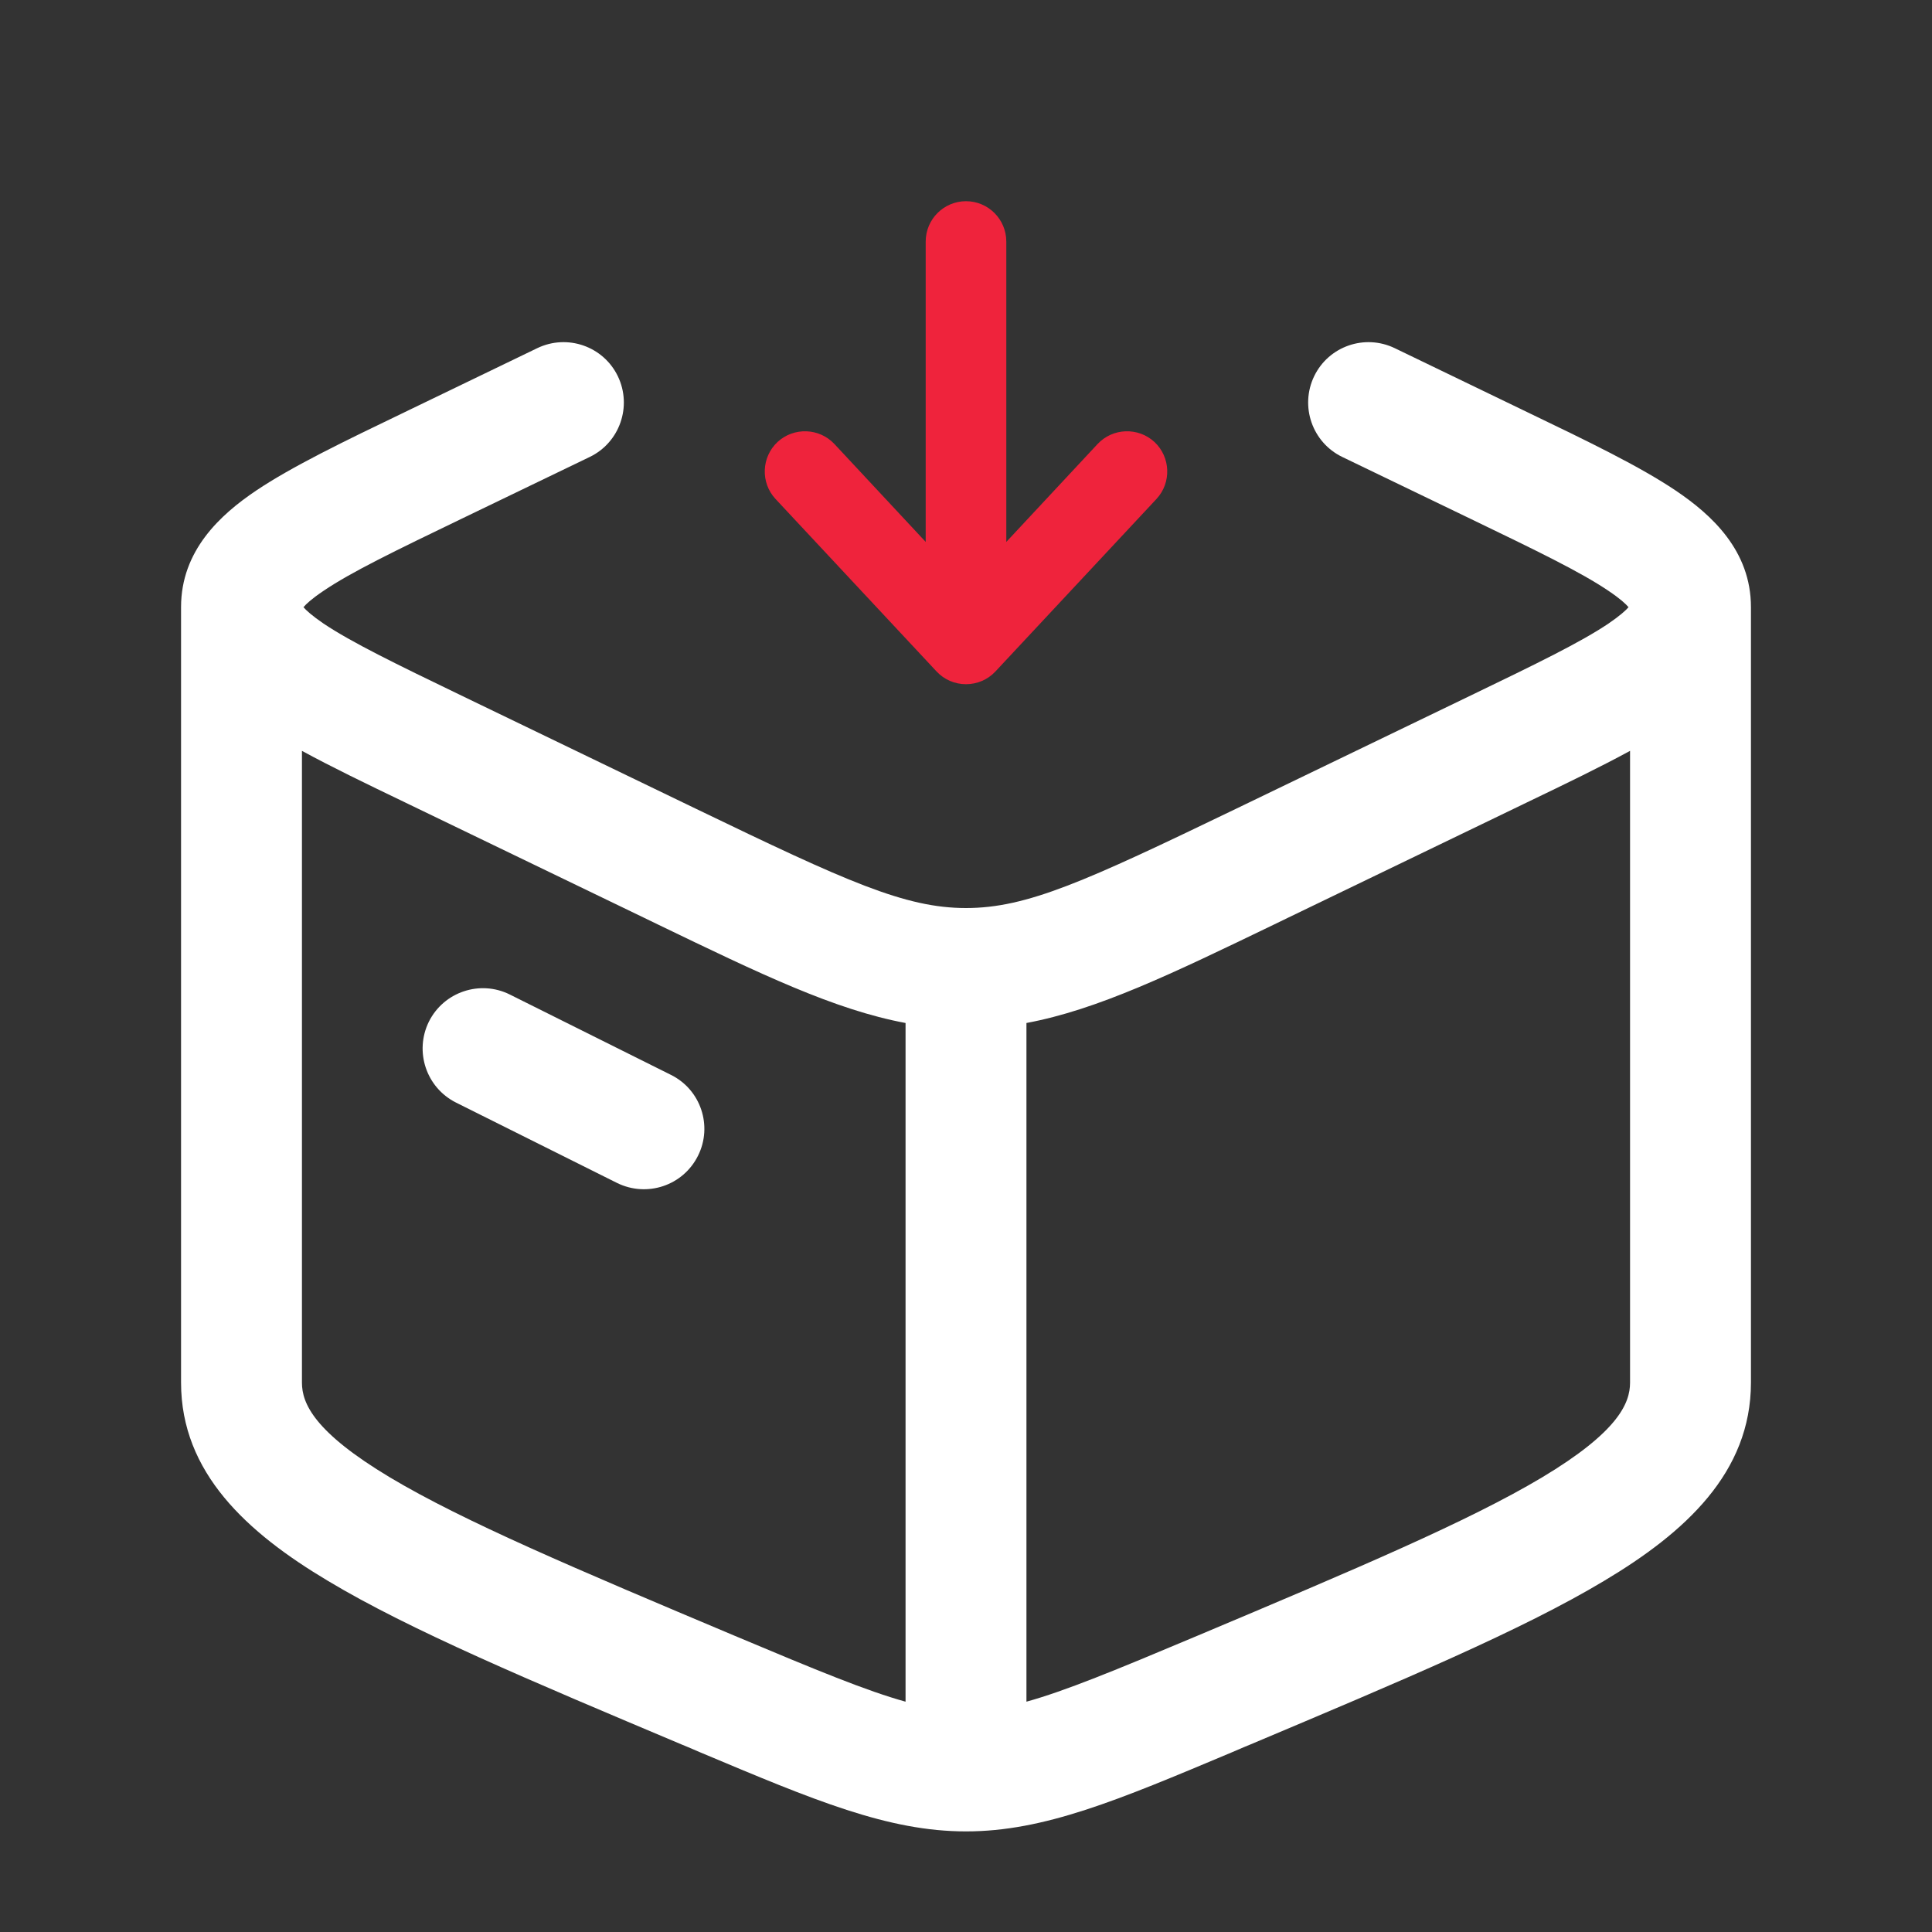 <svg width="14" height="14" viewBox="0 0 14 14" fill="none" xmlns="http://www.w3.org/2000/svg">
<rect x="0" y="0" width="14" height="14" fill="#333333" stroke="none"/>
<path fill-rule="evenodd" clip-rule="evenodd" d="M4.477 2.726C4.582 2.944 4.491 3.206 4.274 3.311L3.343 3.76C2.862 3.992 2.546 4.145 2.345 4.281C2.26 4.338 2.218 4.377 2.199 4.4C2.218 4.422 2.26 4.461 2.345 4.519C2.547 4.654 2.862 4.808 3.343 5.04L5.046 5.862C6.136 6.388 6.558 6.58 7 6.58C7.442 6.58 7.863 6.388 8.954 5.862L10.657 5.04C11.138 4.808 11.454 4.654 11.655 4.519C11.74 4.461 11.782 4.422 11.801 4.4C11.782 4.377 11.74 4.338 11.655 4.281C11.454 4.145 11.138 3.992 10.657 3.76L9.726 3.311C9.509 3.206 9.418 2.944 9.523 2.726C9.628 2.509 9.889 2.418 10.107 2.523L11.068 2.987C11.509 3.199 11.883 3.38 12.143 3.555C12.403 3.73 12.688 3.99 12.688 4.399V10.019C12.688 10.672 12.21 11.106 11.623 11.456C11.03 11.812 10.157 12.179 9.054 12.644L9.015 12.66C8.984 12.673 8.954 12.686 8.924 12.699C8.099 13.046 7.566 13.271 7 13.271C6.434 13.271 5.901 13.046 5.076 12.699C5.046 12.686 5.016 12.673 4.985 12.66L4.946 12.644C3.843 12.179 2.97 11.812 2.377 11.456C1.79 11.106 1.312 10.672 1.312 10.019V4.399C1.312 3.99 1.596 3.73 1.856 3.555C2.117 3.38 2.491 3.199 2.932 2.987C2.942 2.982 2.953 2.977 2.963 2.972L3.893 2.523C4.111 2.418 4.372 2.509 4.477 2.726ZM2.188 5.441V10.019C2.188 10.17 2.277 10.377 2.826 10.706C3.36 11.025 4.176 11.37 5.325 11.854M2.188 5.441C2.401 5.557 2.653 5.679 2.932 5.813L2.963 5.828L4.666 6.65C4.699 6.666 4.733 6.682 4.765 6.698C5.511 7.058 6.047 7.317 6.562 7.413V12.331C6.283 12.254 5.919 12.104 5.325 11.854M8.675 11.854C8.081 12.104 7.717 12.254 7.438 12.331L8.675 11.854ZM7.438 12.331V7.413C7.953 7.317 8.489 7.058 9.235 6.698C9.267 6.682 9.3 6.666 9.334 6.65L11.037 5.828L11.068 5.813C11.347 5.679 11.599 5.557 11.812 5.441V10.019C11.812 10.17 11.723 10.377 11.174 10.706C10.64 11.025 9.824 11.37 8.675 11.854M11.818 4.376C11.818 4.376 11.817 4.378 11.815 4.382C11.816 4.378 11.818 4.376 11.818 4.376ZM2.182 4.376C2.182 4.376 2.184 4.378 2.185 4.382C2.183 4.378 2.182 4.376 2.182 4.376ZM3.108 7.403C3.216 7.187 3.479 7.099 3.695 7.207L4.862 7.789C5.078 7.896 5.166 8.159 5.058 8.375C4.95 8.592 4.688 8.679 4.471 8.572L3.305 7.99C3.089 7.882 3.001 7.62 3.108 7.403Z" fill="white"/>
<path fill-rule="evenodd" clip-rule="evenodd" d="M7 4.958C6.919 4.958 6.842 4.925 6.787 4.866L5.62 3.616C5.51 3.498 5.517 3.313 5.634 3.203C5.752 3.094 5.937 3.1 6.047 3.218L6.708 3.927L6.708 1.75C6.708 1.589 6.839 1.458 7 1.458C7.161 1.458 7.292 1.589 7.292 1.75L7.292 3.927L7.953 3.218C8.063 3.1 8.248 3.094 8.366 3.203C8.483 3.313 8.49 3.498 8.38 3.616L7.213 4.866C7.158 4.925 7.081 4.958 7 4.958Z" fill="#EF233C"/>
</svg>
